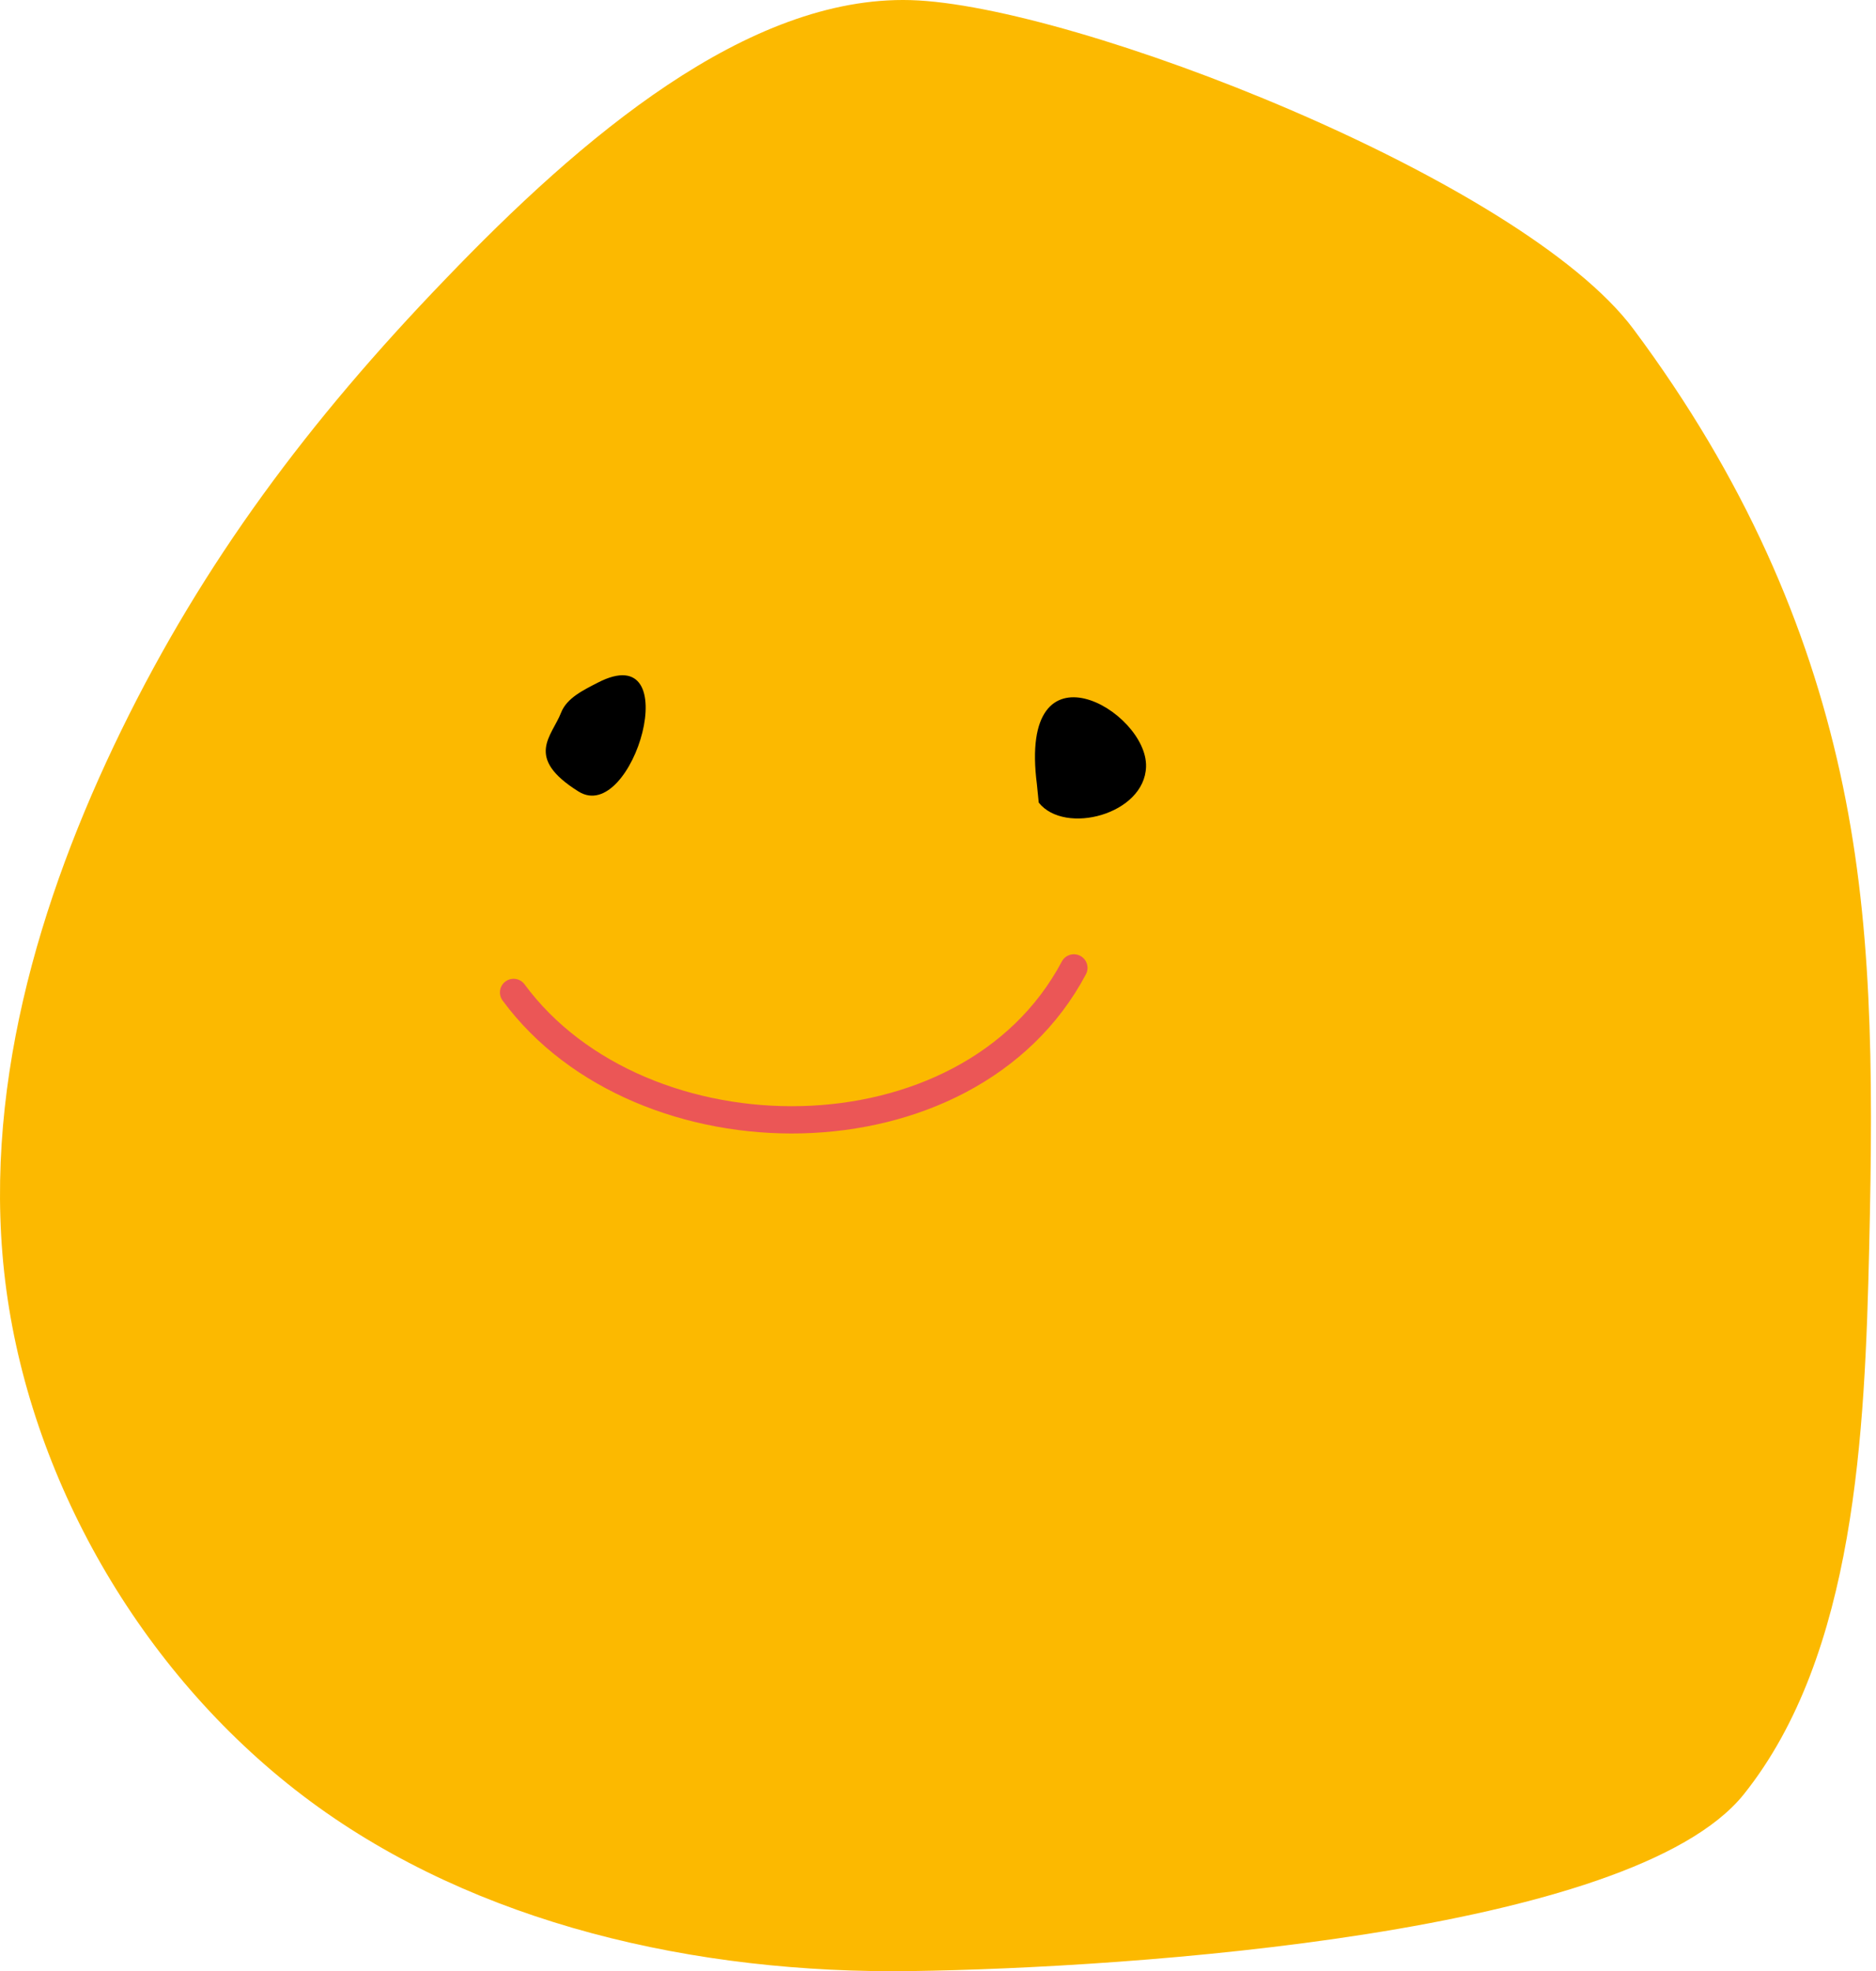 <?xml version="1.0" encoding="UTF-8"?>
<svg width="275px" height="289px" viewBox="0 0 275 289" version="1.1" xmlns="http://www.w3.org/2000/svg" xmlns:xlink="http://www.w3.org/1999/xlink">
    <!-- Generator: Sketch 62 (91390) - https://sketch.com -->
    <title>blobb</title>
    <desc>Created with Sketch.</desc>
    <g id="Page-1" stroke="none" stroke-width="1" fill="none" fill-rule="evenodd">
        <g id="blobb">
            <g id="blob-shape" fill="#FCB900" fill-rule="nonzero">
                <path d="M239.45,48.256 C255.786,70.182 265.007,91.823 269.731,113.293 C274.455,134.763 274.626,156.063 274,183 C273.374,209.937 272.008,242.57 255.615,263.072 C239.166,283.574 165.485,288.525 133.668,288.98 C101.907,289.436 69.749,282.032 45.501,264.093 C21.254,246.154 4.805,217.736 0.934,189.147 C-2.936,160.558 5.715,131.798 17.782,107.082 C29.849,82.366 45.274,61.693 65.252,40.963 C85.173,20.177 109.591,-0.667 133.497,0.016 C157.403,0.7 223.115,26.331 239.45,48.256 Z" id="Path"></path>
            </g>
            <g id="face" transform="translate(75.284, 99)">
                <path d="M6.967,5.477 C7.802,3.323 10.282,2.154 12.333,1.091 C25.55,-5.755 17.521,22.044 9.521,17.044 C1.521,12.044 5.619,8.953 6.967,5.477 Z" id="Path-2" fill="#000000"></path>
                <path d="M0,46.502 C18.666,71.835 66.637,72.133 82.134,42.904" id="Path-3" stroke="#EB5656" stroke-width="4" stroke-linecap="round"></path>
                <path d="M76.716,16 C73.905,-5.817 92.97,5.183 92.713,13.418 C92.495,20.413 80.794,23.476 76.985,18.674 L76.716,16 Z" id="Path-4" fill="#000000"></path>
            </g>
        </g>
    </g>
</svg>